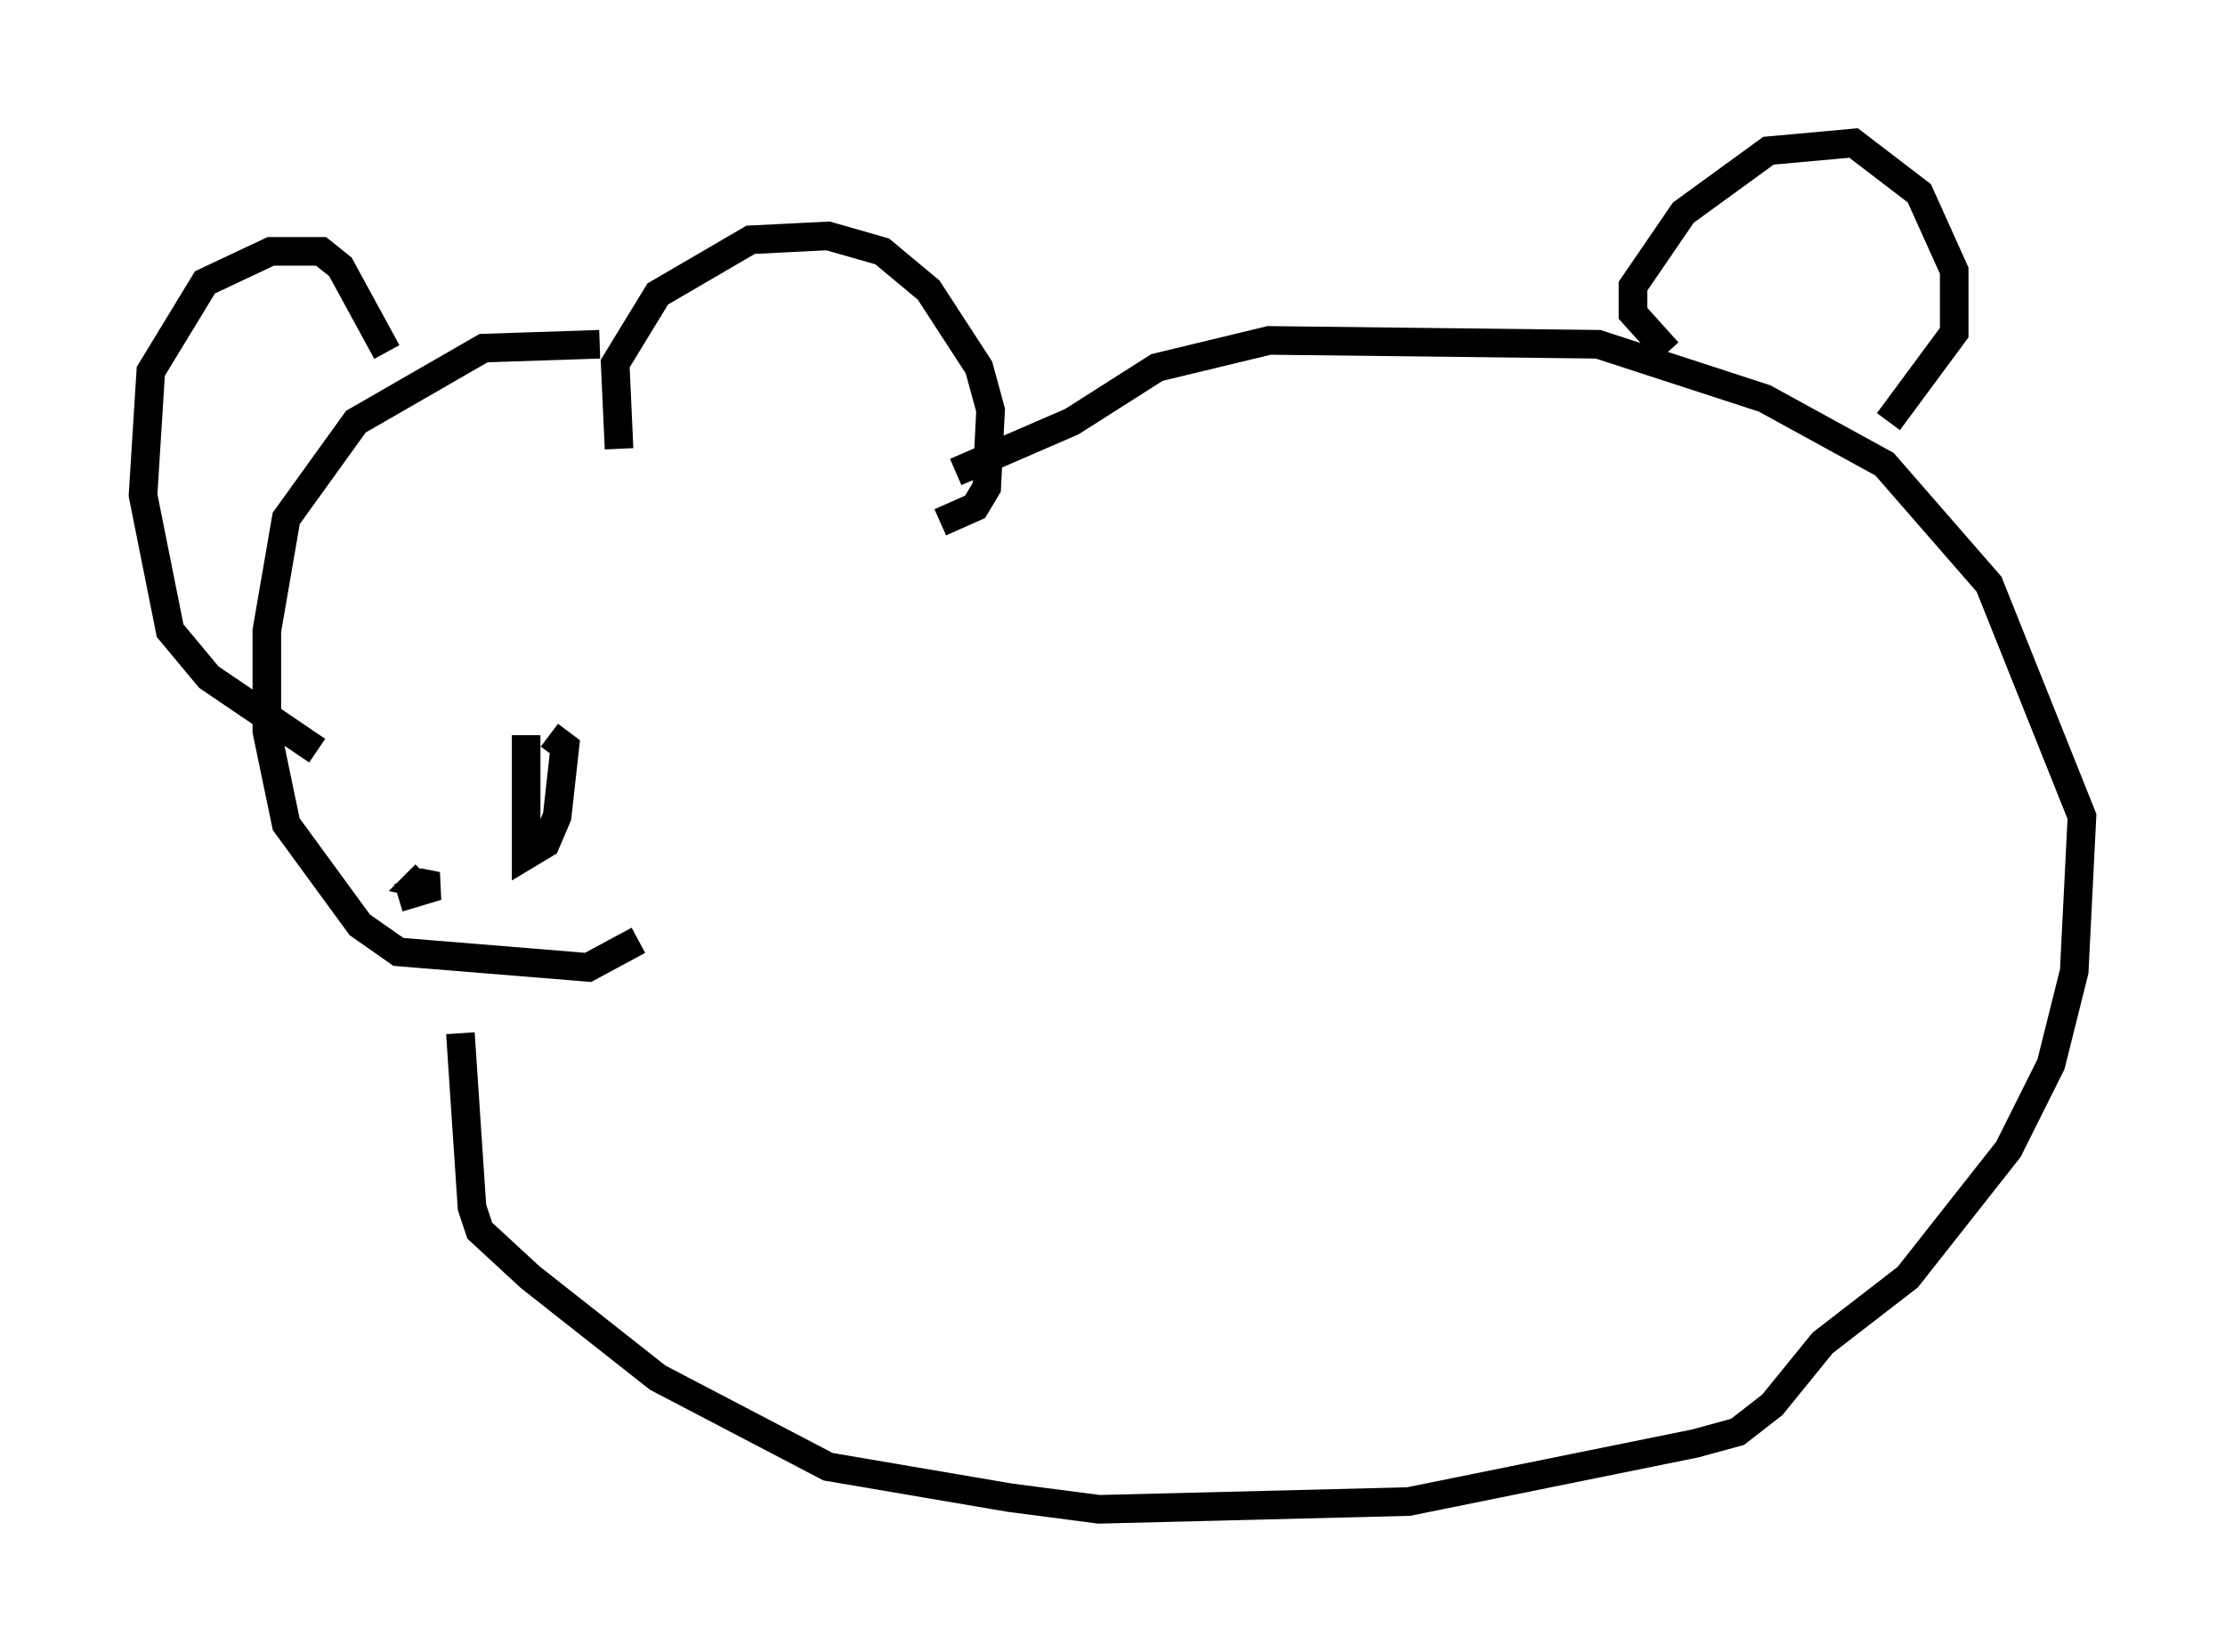 <?xml version="1.0" encoding="utf-8" ?>
<svg baseProfile="full" height="57.767" version="1.1" width="77.794" xmlns="http://www.w3.org/2000/svg" xmlns:ev="http://www.w3.org/2001/xml-events" xmlns:xlink="http://www.w3.org/1999/xlink"><defs /><rect fill="white" height="57.767" width="77.794" x="0" y="0" /><path d="M22.185, 16.637 m-0.541, -0.947 l-0.135, -2.977 1.488, -2.436 l3.248, -1.894 2.706, -0.135 l1.894, 0.541 1.624, 1.353 l1.759, 2.706 0.406, 1.488 l-0.135, 2.706 -0.406, 0.677 l-1.218, 0.541 m-11.908, -6.225 l-4.059, 0.135 -4.465, 2.571 l-2.436, 3.383 -0.677, 3.924 l0.0, 3.518 0.677, 3.248 l2.571, 3.518 1.353, 0.947 l6.631, 0.541 1.759, -0.947 m-8.39, -1.488 l1.353, -0.406 -0.677, -0.135 l0.271, -0.271 m3.518, -4.871 l0.0, 4.195 0.677, -0.406 l0.406, -0.947 0.271, -2.436 l-0.541, -0.406 m-5.683, -13.396 l-1.624, -2.977 -0.677, -0.541 l-1.759, 0.0 -2.3, 1.083 l-1.894, 3.112 -0.271, 4.33 l0.947, 4.736 1.353, 1.624 l3.789, 2.571 m5.007, 9.878 l0.406, 6.089 0.271, 0.812 l1.759, 1.624 4.465, 3.518 l5.954, 3.112 6.36, 1.083 l3.112, 0.406 10.825, -0.271 l10.013, -2.03 1.488, -0.406 l1.218, -0.947 1.759, -2.165 l2.977, -2.3 3.518, -4.465 l1.488, -2.977 0.812, -3.248 l0.271, -5.413 -3.248, -8.119 l-3.654, -4.195 -4.195, -2.3 l-5.819, -1.894 -11.502, -0.135 l-3.924, 0.947 -2.977, 1.894 l-4.059, 1.759 m24.898, -4.195 l-1.218, -1.353 0.0, -0.947 l1.759, -2.571 2.977, -2.165 l2.977, -0.271 2.3, 1.759 l1.218, 2.706 0.0, 2.165 l-2.3, 3.112 " fill="none" stroke="black" stroke-width="1" /></svg>